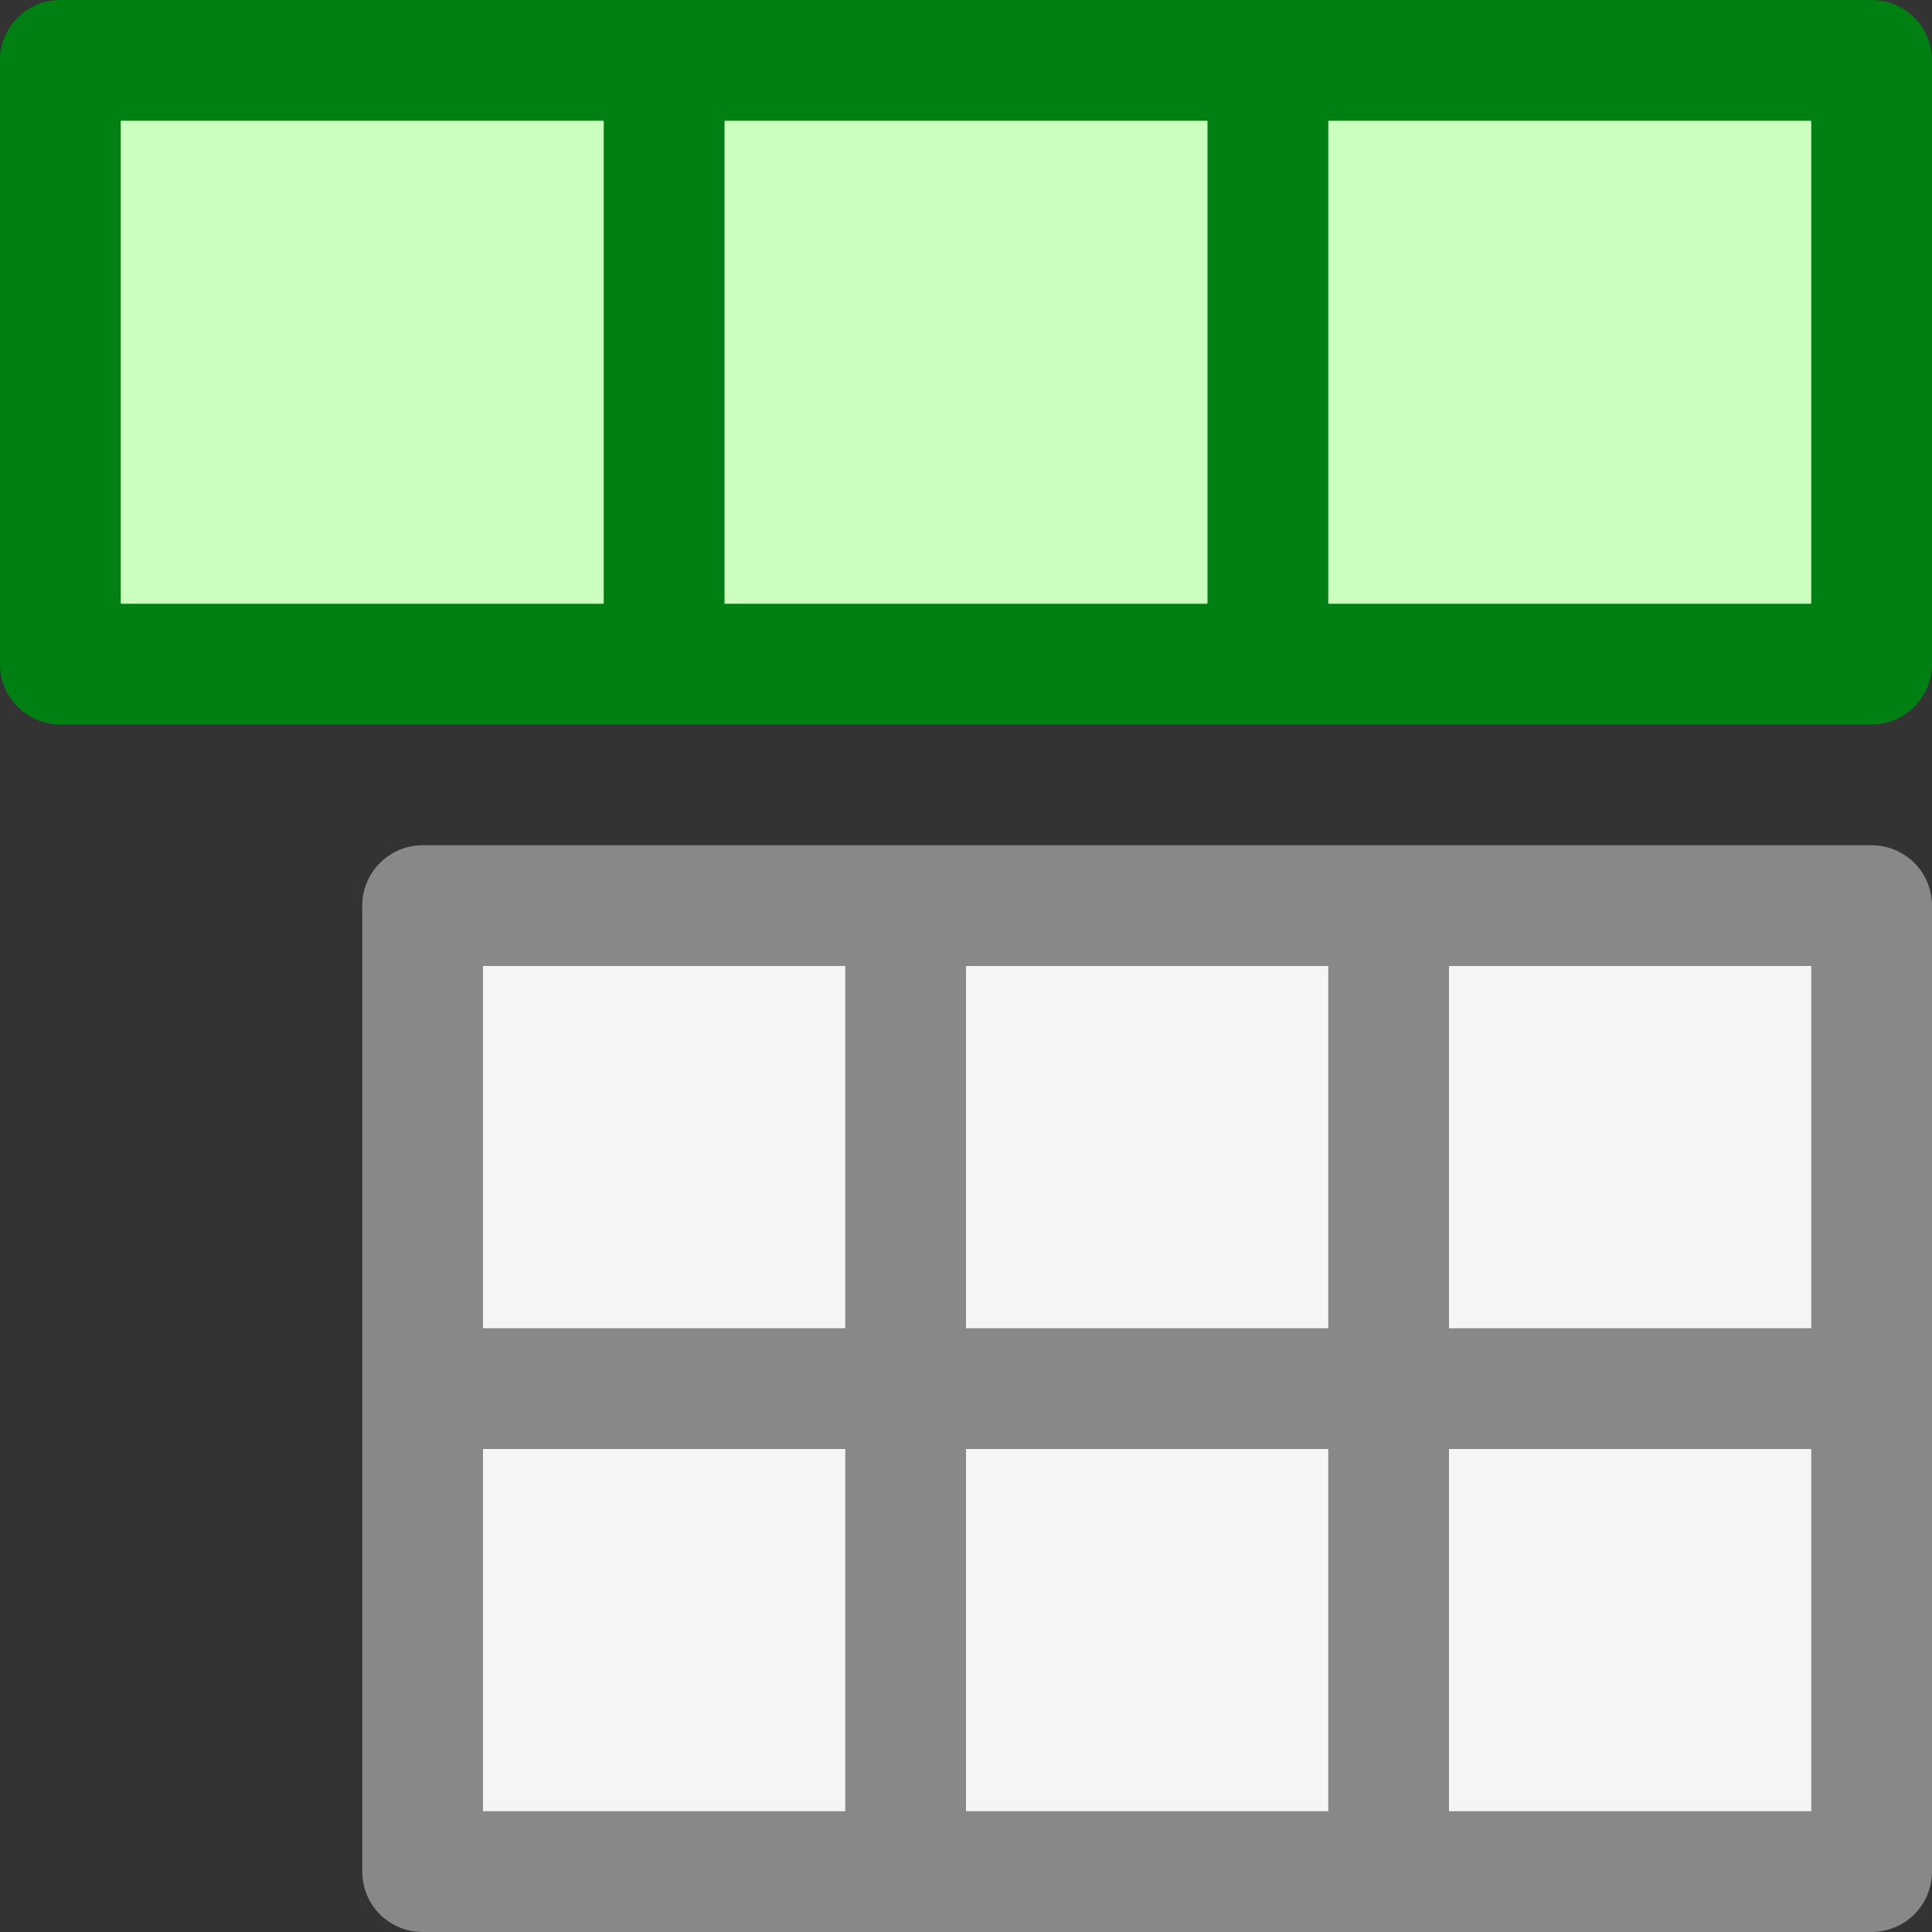 <svg width="16" height="16" viewBox="0 0 16 16" fill="none" xmlns="http://www.w3.org/2000/svg">
<rect x="0" y="0" width="16" height="16" fill="#333333" stroke="none"/>
<path d="M15.5 15.5L3.5 15.5L3.5 7.5L15.5 7.5V15.5Z" fill="#F5F5F5"/>
<path d="M15.5 15.5V16C15.776 16 16 15.776 16 15.5H15.5ZM3.5 15.5H3C3 15.633 3.053 15.76 3.146 15.854C3.24 15.947 3.367 16 3.5 16L3.5 15.5ZM3.5 7.5L3.5 7C3.224 7 3 7.224 3 7.5L3.5 7.5ZM15.5 7.5H16C16 7.367 15.947 7.24 15.854 7.146C15.76 7.053 15.633 7 15.5 7V7.5ZM11 14.5V15H12V14.5H11ZM12 8.5V8H11V8.5H12ZM7 14.5V15H8V14.5H7ZM8 8.5V8H7V8.5H8ZM4.5 11H4V12H4.5V11ZM14.5 12H15V11H14.5V12ZM15.5 15L3.5 15L3.5 16L15.5 16V15ZM4 15.5L4 7.5L3 7.5L3 15.5H4ZM3.5 8L15.5 8V7L3.5 7L3.5 8ZM15 7.5V15.5H16V7.5H15ZM12 14.5V8.5H11V14.5H12ZM8 14.5V11.5H7V14.5H8ZM8 11.5V8.5H7V11.5H8ZM4.5 12H7.5V11H4.5V12ZM7.5 12H14.5V11H7.5V12Z" fill="#888888"/>
<path d="M15.5 5.5L0.5 5.5L0.5 0.5L15.5 0.5V5.5Z" fill="#CBFFBE"/>
<path d="M15.5 5.5V6C15.776 6 16 5.776 16 5.5H15.5ZM0.5 5.5H3.8743e-07C3.8743e-07 5.776 0.224 6 0.5 6L0.5 5.5ZM0.5 0.5L0.5 2.08616e-06C0.224 2.11596e-06 0 0.224 0 0.5L0.5 0.5ZM15.5 0.5H16C16 0.367 15.947 0.24 15.854 0.146C15.76 0.053 15.633 0 15.5 0V0.5ZM10 4.5V5H11V4.5H10ZM11 1V0.5H10V1H11ZM5 4.5V5H6V4.5H5ZM6 1V0.5L5 0.5V1L6 1ZM15.5 5L0.5 5L0.5 6L15.5 6V5ZM1 5.5L1 0.5L0 0.5L3.8743e-07 5.5H1ZM0.5 1L15.5 1V0L0.5 2.08616e-06L0.5 1ZM15 0.5V5.5H16V0.5H15ZM11 4.5V1H10V4.5H11ZM6 4.5L6 1L5 1L5 4.5H6Z" fill="#008013"/>
</svg>
